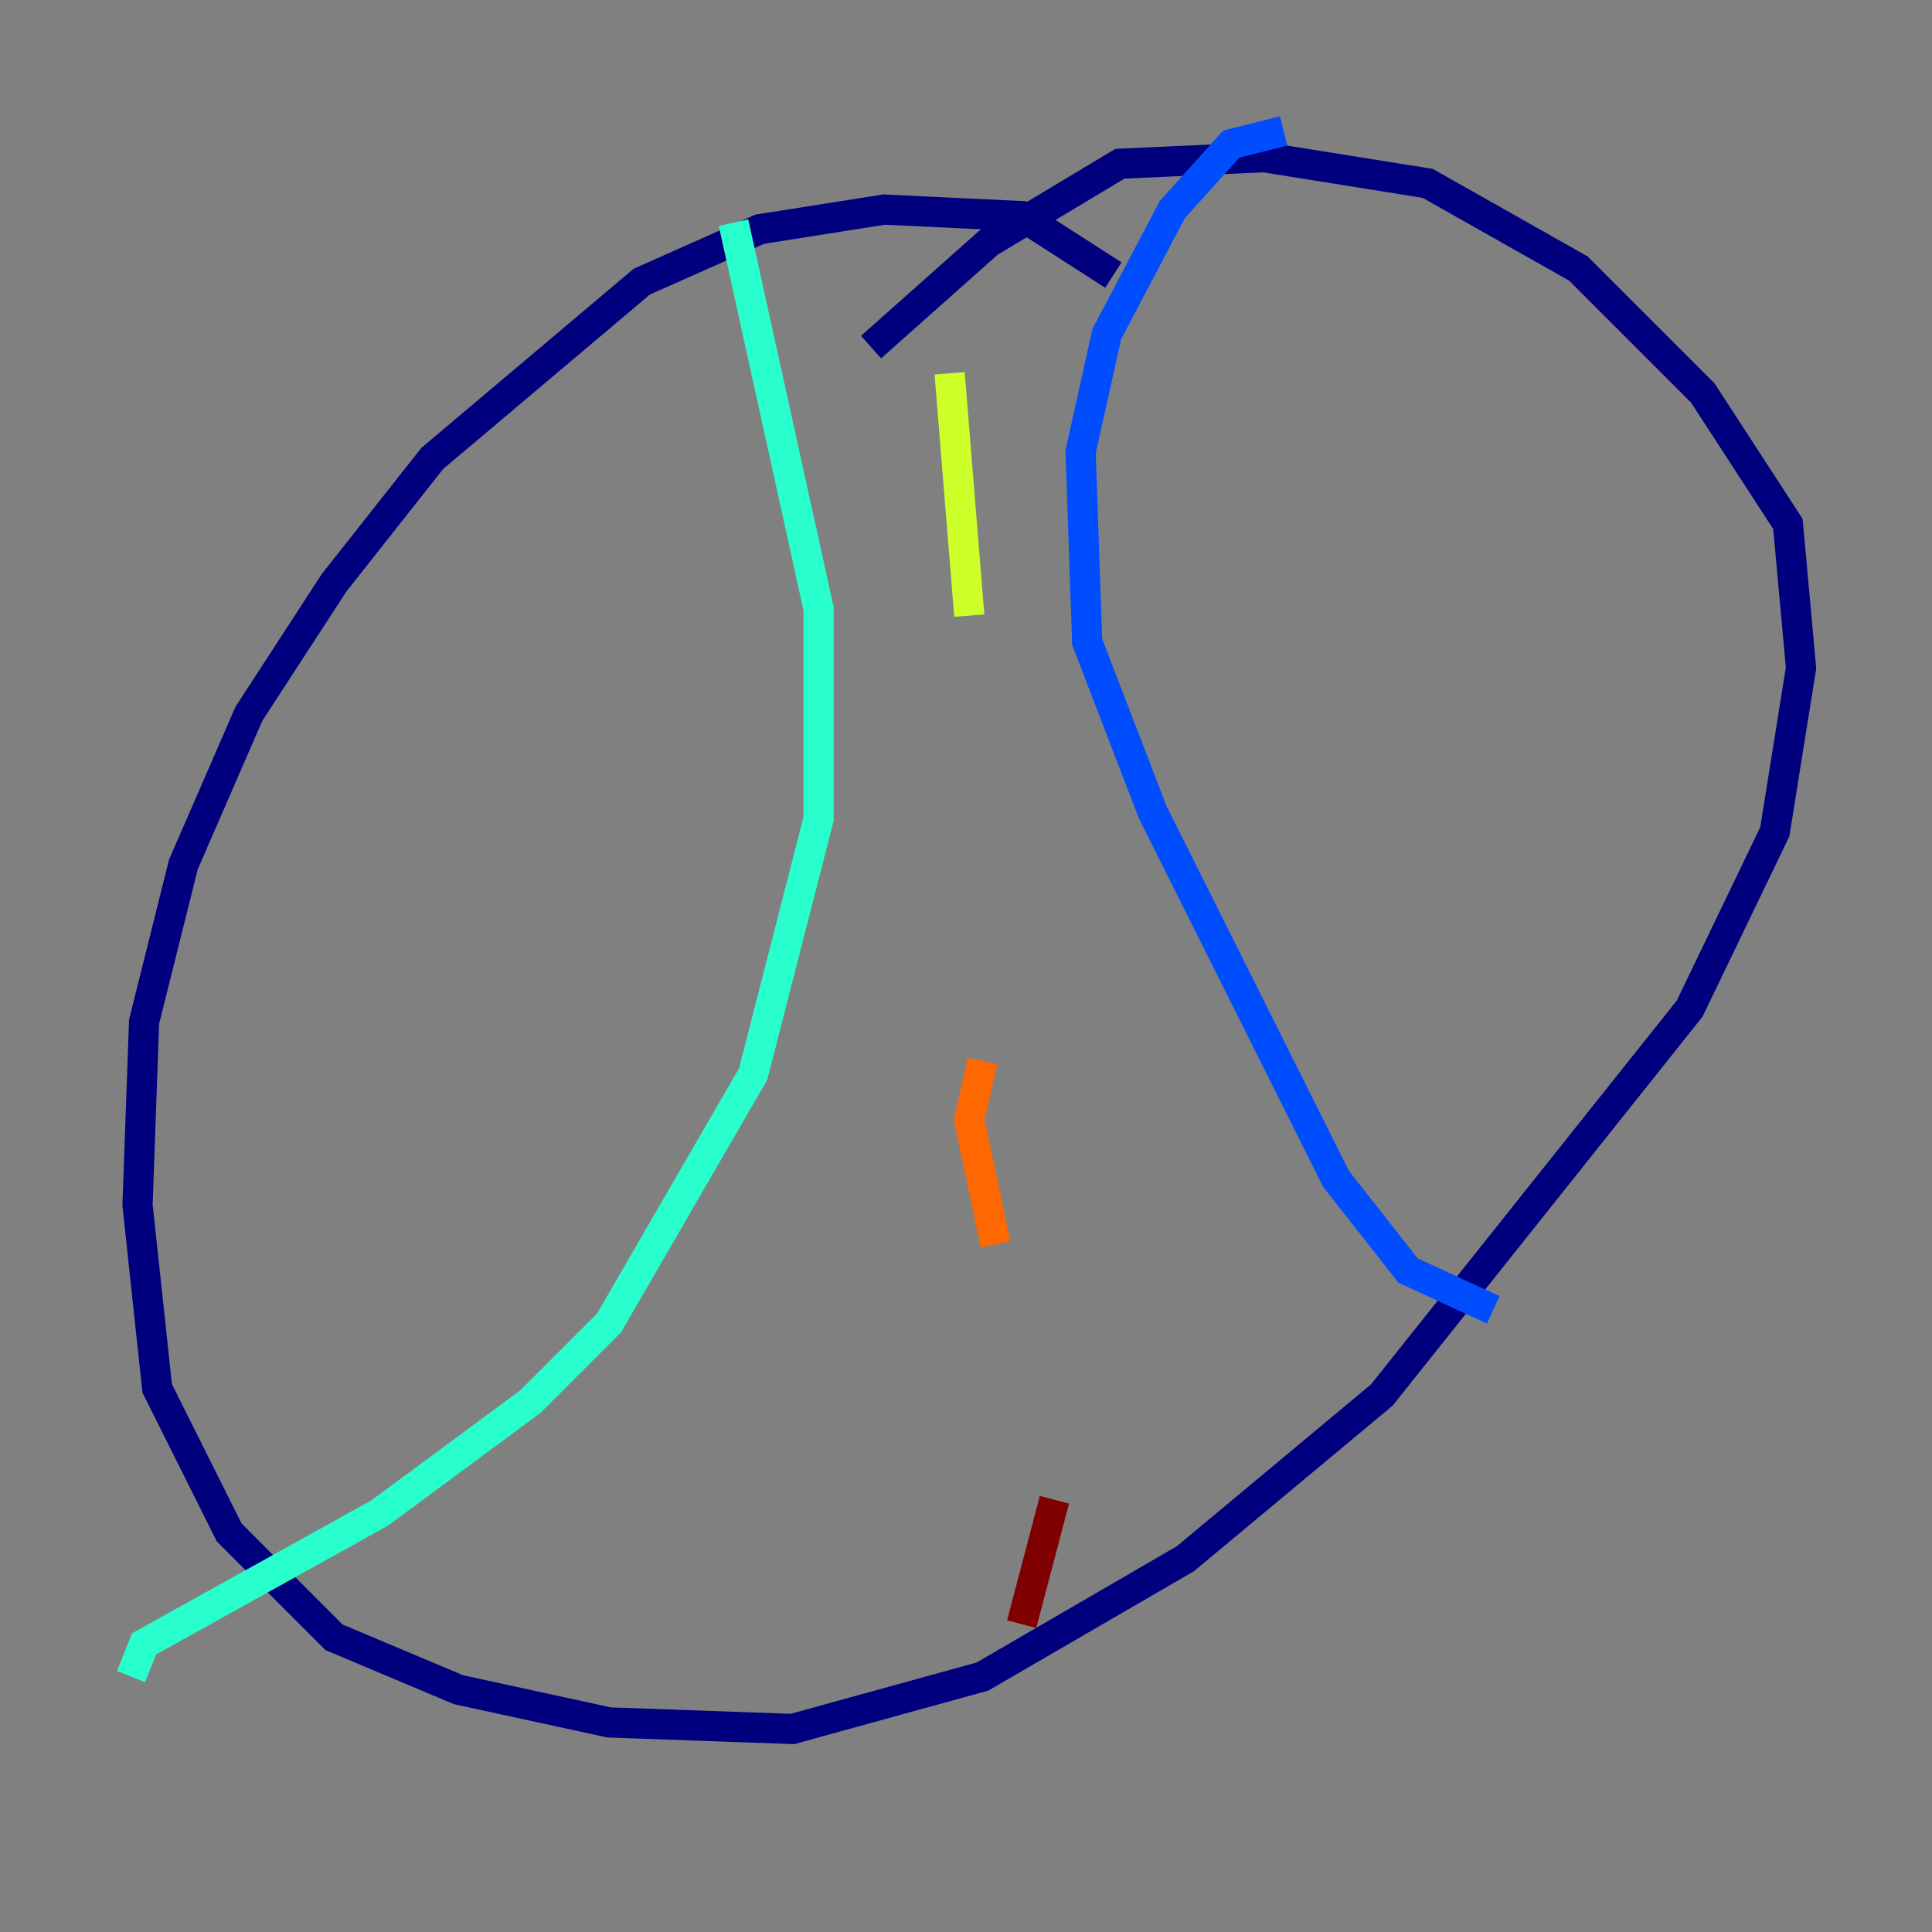 <?xml version="1.0" encoding="utf-8" ?>
<svg baseProfile="tiny" height="128" version="1.2" viewBox="0,0,128,128" width="128" xmlns="http://www.w3.org/2000/svg" xmlns:ev="http://www.w3.org/2001/xml-events" xmlns:xlink="http://www.w3.org/1999/xlink"><rect x="0" y="0" width="128" height="128" fill="#808080" stroke="none"/><defs /><polyline fill="none" points="73.763,18.224 67.688,14.319 58.576,13.885 50.332,15.186 42.522,18.658 28.637,30.373 22.129,38.617 16.488,47.295 12.149,57.275 9.546,67.688 9.112,79.837 10.414,91.986 15.186,101.532 22.129,108.475 30.373,111.946 40.352,114.115 52.502,114.549 65.085,111.078 78.536,103.268 91.552,92.42 111.946,66.82 117.586,55.105 119.322,44.258 118.454,34.712 112.814,26.034 104.57,17.79 94.59,12.149 83.742,10.414 74.197,10.848 65.519,16.054 57.709,22.997" stroke="#00007f" stroke-width="2" /><polyline fill="none" points="85.044,8.678 81.573,9.546 77.668,13.885 73.329,22.129 71.593,29.939 72.027,42.522 76.366,53.803 88.515,78.102 93.288,84.176 98.929,86.78" stroke="#004cff" stroke-width="2" /><polyline fill="none" points="48.597,14.752 54.237,40.352 54.237,54.237 49.898,71.159 40.352,87.647 35.146,92.854 25.166,100.231 9.546,108.909 8.678,111.078" stroke="#29ffcd" stroke-width="2" /><polyline fill="none" points="62.915,24.732 64.217,40.786" stroke="#cdff29" stroke-width="2" /><polyline fill="none" points="65.085,70.291 64.217,74.197 65.953,82.441" stroke="#ff6700" stroke-width="2" /><polyline fill="none" points="69.858,99.363 67.688,107.607" stroke="#7f0000" stroke-width="2" /></svg>